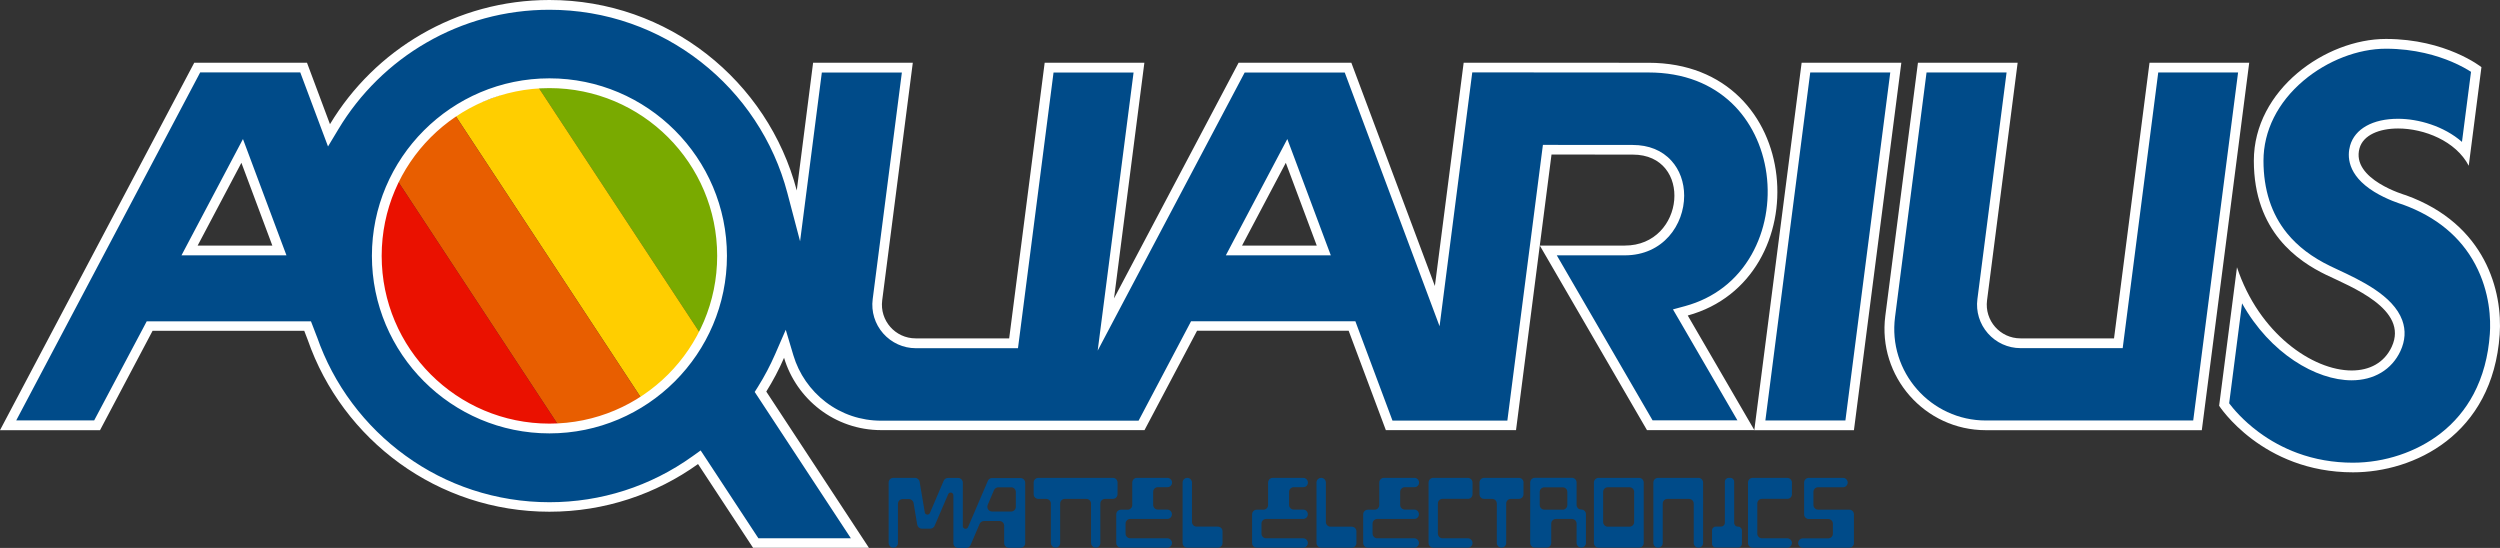 <?xml version="1.0" encoding="utf-8"?>
<!-- Generator: Adobe Illustrator 25.4.1, SVG Export Plug-In . SVG Version: 6.00 Build 0)  -->
<svg version="1.1" id="Layer_1" xmlns="http://www.w3.org/2000/svg" xmlns:xlink="http://www.w3.org/1999/xlink" x="0px" y="0px"
	 viewBox="0 0 3839 841.4" style="enable-background:new 0 0 3839 841.4;" xml:space="preserve">
<rect x="0" y="0" width="3839" height="841.4" fill="#333333" stroke="none"/>
<style type="text/css">
	.st0{fill:#79AA00;}
	.st1{fill:#FFCE00;}
	.st2{fill:#E85E00;}
	.st3{fill:#EA1100;}
	.st4{fill:#004B89;}
	.st5{fill:#FFFFFF;}
</style>
<g>
	<g>
		<g>
			<g>
				<polygon class="st0" points="821.3,125.8 1080.4,519.8 1157.9,396.5 961.9,86.2 				"/>
				<polygon class="st1" points="696.2,172.8 990.6,620.3 1080.4,519.8 821.3,125.8 				"/>
				<polygon class="st2" points="882.2,690.7 587.9,243.2 696.2,172.8 990.6,620.3 				"/>
			</g>
			<polygon class="st3" points="730.5,712.7 519.6,359.4 587.9,243.2 882.2,690.7 			"/>
			<g>
				<g>
					<g>
						<path class="st4" d="M1160.5,833.7L1073.9,702l-6.3,4.5c-65.7,47-143.1,71.8-223.9,71.8c-81.7,0-159.7-25.2-225.6-73
							c-31.7-23-59.7-50.6-83.2-82c-23.7-31.8-42.3-66.8-55.3-104.1l-0.1-0.2l-7.1-18.6H229.8L149.1,653H12.4l290.4-549.3h163.4
							l38.9,104.1l8-13.3c33.7-56,81.4-102.9,137.9-135.6C709.3,25.3,775.9,7.5,843.7,7.5c174.9,0,328.1,118,372.7,286.9l9.8,37
							l29.3-227.6h138l-45.9,356.4c-2.2,16.9,3,33.9,14.3,46.7c11.2,12.8,27.5,20.1,44.5,20.1h150.3l54.5-423.3h138l-50.8,394.5
							l208.5-394.5h163.4l137,366.3l47.2-366.3l277.2,0.1c53.2,0,99.2,17,132.9,49.1c29.9,28.5,49.7,68.5,55.6,112.8
							c6.1,45.3-2.4,91.1-23.8,128.9c-23.4,41.4-60.2,69.9-106.4,82.6l-9.4,2.6l100.6,173.3h-147.6l-156-268.5H2495
							c54.4,0,83.7-43.4,83.7-84.2c0-18.8-6.3-36.1-17.6-48.7c-12.9-14.2-31.5-21.8-53.9-21.8l-131.3-0.1L2356,384.5L2321.4,653
							h-188.1l-57.1-152.5h-242.6L1753,653.1h-399.8c-32.7,0-63.7-10.4-89.6-30.2c-24.9-18.9-43.5-45.8-52.4-75.6l-5.9-19.6
							l-8.2,18.7c-7.7,17.7-16.7,34.8-26.8,50.9l-2.6,4.1l152.7,232.3H1160.5z M843.7,127.8c-146.2,0-265.1,118.9-265.1,265.1
							S697.5,658,843.7,658s265.1-118.9,265.1-265.1S989.9,127.8,843.7,127.8z M1894.8,384.6h138l-57.2-152.8L1894.8,384.6z
							 M291.1,384.6h138l-57.2-152.8L291.1,384.6z"/>
						<path class="st5" d="M843.7,15c42.9,0,85,7.1,125.1,21.2c38.8,13.6,74.9,33.4,107.4,58.8c32.2,25.2,60,55.1,82.5,89.1
							c22.9,34.5,39.9,72.3,50.4,112.3l19.5,74.1l9.8-76l23.6-183.1h122.9l-44.8,348c-2.5,19,3.4,38.2,16.1,52.6
							c12.7,14.4,30.9,22.7,50.1,22.7H1550h13.2l1.7-13.1l52.9-410.2h122.9l-44.5,345l-10.6,82l38.6-73.1l187.1-353.9h153.7
							l124.5,333.1l21.1,56.5l7.7-59.9l42.5-329.9l270.6,0.1c26.7,0,51.5,4.3,73.7,12.9c20.4,7.9,38.6,19.4,54.1,34.1
							c28.7,27.3,47.6,65.8,53.4,108.4c5.9,43.7-2.3,87.8-22.9,124.3c-22.4,39.6-57.6,66.9-101.9,79l-18.8,5.1l9.8,16.8l89.2,153.6
							h-130.3l-147.1-253.4H2495c59.2,0,91.2-47.2,91.2-91.6c0-20.7-6.9-39.8-19.6-53.7c-14.3-15.9-34.9-24.2-59.4-24.2l-124.7-0.1
							h-13.2l-1.7,13.1l-18,139.8l-2.2,16.9l0,0l-32.7,253.6h-176.4L2084.9,503l-3.6-9.7h-10.4h-232.9h-9l-4.2,8L1748.4,646h-63.7
							h-331.6c-31.1,0-60.5-9.9-85.1-28.6c-23.6-18-41.3-43.5-49.7-71.8l-11.7-39.2l-16.3,37.5c-7.6,17.4-16.4,34.1-26.3,49.9
							l-5.1,8.1l5.3,8l142.4,216.7h-142l-80.1-121.9l-8.6-13l-12.7,9.1c-64.4,46.1-140.3,70.4-219.5,70.4
							c-40.5,0-80.3-6.4-118.3-18.9c-36.8-12.1-71.4-29.8-102.9-52.7c-31.1-22.5-58.6-49.6-81.6-80.4c-23.3-31.1-41.5-65.5-54.2-102
							l-0.1-0.2l-0.1-0.2l-5.3-13.8l-3.7-9.6h-10.3H234.3h-9l-4.2,8l-76.5,144.2H24.9l282.5-534.4h153.7l31.7,84.7l10.9,29l16-26.6
							c32.9-54.8,79.6-100.8,135.1-132.8c28.1-16.3,58.2-28.8,89.4-37.3C776.5,19.4,809.9,15,843.7,15 M843.7,665.5
							c150.3,0,272.6-122.3,272.6-272.6S994,120.3,843.7,120.3S571.1,242.6,571.1,392.9S693.3,665.5,843.7,665.5 M1882.4,392.1h24.8
							H2022h21.6l-7.6-20.2l-47.5-127.2l-11.7-31.2l-15.6,29.5L1894,370.1L1882.4,392.1 M278.7,392.1h24.8h114.8h21.6l-7.6-20.2
							l-47.5-127.1l-11.7-31.3L357.5,243l-67.2,127.1L278.7,392.1 M843.7,0c-143.1,0-268.3,76.5-337,190.7l-35.3-94.4H298.3L0,660.6
							h153.6L234.3,508h232.9l5.3,13.8c53.4,153.7,199.3,264,371.2,264c85.1,0,163.9-27.2,228.2-73.2l84.5,128.6h177.9l-157.6-239.9
							c10.3-16.5,19.5-33.8,27.3-51.9c19,63.6,77.9,111.1,149.2,111.1h331.6h72.7l80.7-152.6H2071l57.1,152.6H2328l36.5-283.5
							l164.6,283.5H2694l-102.3-176c201.8-55.3,181.7-388.1-60.3-388.1l-283.8-0.1l-44.2,342.9L2075.1,96.3H1902l-191.3,361.9
							l46.6-361.9h-153.1l-54.5,423.3h-143.7c-31.2,0-55.3-27.4-51.3-58.4l47-364.9h-153.1l-25.1,196.2
							C1179.2,124.1,1025.9,0,843.7,0L843.7,0z M843.7,650.5c-142.3,0-257.6-115.4-257.6-257.6c0-142.3,115.4-257.6,257.6-257.6
							c142.3,0,257.6,115.4,257.6,257.6C1101.3,535.2,986,650.5,843.7,650.5L843.7,650.5z M2364.5,377.1l18-139.8l124.7,0.1
							c93.1,0,80.9,139.7-12.2,139.7H2364.5L2364.5,377.1z M1907.3,377.1l67.2-127.1l47.5,127.1H1907.3L1907.3,377.1z M303.5,377.1
							L370.7,250l47.5,127.1H303.5L303.5,377.1z"/>
					</g>
					<g>
						<polygon class="st4" points="2702.4,653.1 2773.2,103.8 2911.2,103.8 2840.4,653.1 						"/>
						<path class="st5" d="M2902.7,111.3l-68.9,534.4h-122.9l68.9-534.4L2902.7,111.3 M2919.7,96.3h-153.1l-72.7,564.3h153
							L2919.7,96.3L2919.7,96.3z"/>
					</g>
					<g>
						<path class="st4" d="M3049.5,653.1c-42.6,0-83.1-18.3-111.3-50.3c-28.1-32-41.1-74.6-35.7-116.8l49.3-382.2h138l-45.9,356.4
							c-2.2,16.9,3,33.9,14.3,46.7c11.2,12.8,27.5,20.1,44.5,20.1H3253l54.5-423.3h138L3374.7,653h-325.2V653.1z"/>
						<path class="st5" d="M3436.8,111.3l-68.9,534.4h-318.4c-20.7,0-40.6-4.4-59.1-13c-17.8-8.3-33.5-20-46.5-34.8
							c-13-14.8-22.7-31.9-28.6-50.6c-6.2-19.5-7.9-39.8-5.3-60.3l48.4-375.7h122.9l-44.8,348c-2.5,19,3.4,38.2,16.1,52.6
							c12.7,14.4,30.9,22.7,50.1,22.7h143.7h13.2l1.7-13.1l52.9-410.2L3436.8,111.3 M3453.9,96.3h-153.1l-54.5,423.3h-143.7
							c-31.2,0-55.3-27.4-51.3-58.4l47-364.9h-153.1L2895.1,485c-12,93.1,60.5,175.6,154.4,175.6h331.6L3453.9,96.3L3453.9,96.3z"/>
					</g>
					<g>
						<path class="st4" d="M3613.2,717.8c-69.9,0-120.2-26.8-150.2-49.2c-27.1-20.3-42.9-40.8-47.6-47.4l23.3-180.7
							c20.4,45.4,48.3,75.2,69.7,93c32.7,27.2,70.2,42.9,102.8,42.9c31.8,0,56-14.4,68.2-40.6c6.6-14.1,7.4-28.1,2.5-41.5
							c-12.9-35.3-62.3-58.2-95.1-73.4c-4.3-2-8.4-3.9-11.9-5.6c-29.1-14.1-51.6-31.2-68.7-52.3c-25.1-30.9-37.8-70-37.8-116.1
							c0-48.1,22.8-93.8,64.1-128.7c37.6-31.8,86.7-50.8,131.2-50.8c75.9,0,125.8,30.4,138.7,39.3L3786,234.1
							c-25.7-30.2-69.4-44.1-103.6-44.1c-35.3,0-60.1,13.4-66.4,35.7c-15.2,53.8,69.6,79.5,76.1,81.4
							c53.2,19.2,92.1,51.4,115.6,95.5c23.8,44.7,24.8,88.6,23.2,110.8c-2.5,35.5-11.2,67.6-25.8,95.2c-13.1,24.7-30.9,45.9-53,63.1
							C3714.2,700.9,3663.6,717.8,3613.2,717.8z"/>
						<path class="st5" d="M3663.8,74.8c44.6,0,79.5,10.9,101,20c13.6,5.8,23.7,11.6,29.7,15.5l-13.9,107.6
							c-27.6-24.2-66.7-35.5-98.2-35.5c-38.8,0-66.3,15.4-73.6,41.2c-4.3,15.3-5.2,44.8,37,70.9c19.5,12,40.2,18.5,43.9,19.6
							c51.3,18.6,88.8,49.5,111.3,91.9c22.9,43.1,23.9,85.4,22.4,106.8c-2.4,34.5-10.8,65.5-24.9,92.2c-12.6,23.8-29.7,44.2-51,60.7
							c-36.7,28.4-85.6,44.8-134.4,44.8c-29.8,0-58.5-5-85.1-14.8c-21.4-7.9-41.6-18.8-60.1-32.6c-23.9-17.8-38.8-35.8-44.8-43.8
							l19.8-153.5C3486,542.9,3556.8,584,3611.1,584c34.4,0,61.7-16.4,75-44.9c7.4-16,8.4-31.9,2.8-47.3
							c-13.9-38.2-65.1-61.9-98.9-77.7c-4.3-2-8.4-3.9-11.8-5.6c-28.1-13.6-49.7-30.1-66.2-50.3c-24-29.5-36.2-67-36.2-111.4
							c0-45.8,21.8-89.5,61.5-123C3573.7,93.1,3621,74.8,3663.8,74.8 M3663.8,59.8c-92.4,0-202.8,77.8-202.8,187
							s68.4,154.6,110.7,175.1c37.5,18.2,128,52.8,101,110.7c-11.5,24.6-34.1,36.3-61.4,36.3c-60.1,0-142.5-56.8-176.2-158.5
							l-27.4,212.7c0,0,65.8,102.2,205.6,102.2c93.3,0,214.4-57.2,225.2-211.5c4.6-65.4-20.8-169.6-144-214c0,0-84.7-24.1-71.2-72.2
							c5.7-20.2,30.2-30.3,59.2-30.3c40,0,88.7,19.2,108.5,57.2l19.5-151.4C3810.5,103.1,3756.2,59.8,3663.8,59.8L3663.8,59.8z"/>
					</g>
				</g>
			</g>
		</g>
	</g>
	<g>
		<g>
			<g>
				<path class="st4" d="M1799.8,741L1799.8,741c0-4-3.2-7.2-7.2-7.2h-46.7c-4,0-7.2,3.2-7.2,7.2v34.5c0,4-3.2,7.2-7.2,7.2h-10.2
					c-4,0-7.2,3.2-7.2,7.2v43.9c0,4,3.2,7.2,7.2,7.2h71.2c4,0,7.2-3.2,7.2-7.2l0,0c0-4-3.2-7.2-7.2-7.2h-56.9c-4,0-7.2-3.2-7.2-7.2
					v-15.3c0-4,3.2-7.2,7.2-7.2h56.8c4,0,7.2-3.2,7.2-7.2l0,0c0-4-3.2-7.2-7.2-7.2H1778c-4,0-7.2-3.2-7.2-7.2v-20
					c0-4,3.2-7.2,7.2-7.2h14.4C1796.6,748.3,1799.8,745.1,1799.8,741z"/>
			</g>
		</g>
		<g>
			<g>
				<path class="st4" d="M2008.4,741L2008.4,741c0-4-3.2-7.2-7.2-7.2h-46.7c-4,0-7.2,3.2-7.2,7.2v34.5c0,4-3.2,7.2-7.2,7.2h-10.2
					c-4,0-7.2,3.2-7.2,7.2v43.9c0,4,3.2,7.2,7.2,7.2h71.2c4,0,7.2-3.2,7.2-7.2l0,0c0-4-3.2-7.2-7.2-7.2h-56.8c-4,0-7.2-3.2-7.2-7.2
					v-15.3c0-4,3.2-7.2,7.2-7.2h56.8c4,0,7.2-3.2,7.2-7.2l0,0c0-4-3.2-7.2-7.2-7.2h-14.4c-4,0-7.2-3.2-7.2-7.2v-20
					c0-4,3.2-7.2,7.2-7.2h14.4C2005.2,748.3,2008.4,745.1,2008.4,741z"/>
			</g>
		</g>
		<g>
			<g>
				<path class="st4" d="M2179.1,741L2179.1,741c0-4-3.2-7.2-7.2-7.2h-46.7c-4,0-7.2,3.2-7.2,7.2v34.5c0,4-3.2,7.2-7.2,7.2h-10.3
					c-4,0-7.2,3.2-7.2,7.2v43.9c0,4,3.2,7.2,7.2,7.2h71.2c4,0,7.2-3.2,7.2-7.2l0,0c0-4-3.2-7.2-7.2-7.2h-56.8c-4,0-7.2-3.2-7.2-7.2
					v-15.3c0-4,3.2-7.2,7.2-7.2h56.8c4,0,7.2-3.2,7.2-7.2l0,0c0-4-3.2-7.2-7.2-7.2h-14.4c-4,0-7.2-3.2-7.2-7.2v-20
					c0-4,3.2-7.2,7.2-7.2h14.4C2175.9,748.3,2179.1,745.1,2179.1,741z"/>
			</g>
		</g>
		<g>
			<g>
				<path class="st4" d="M1870.1,808.7h-32.5c-4,0-7.2-3.2-7.2-7.2V741c0-4-3.2-7.2-7.2-7.2l0,0c-4,0-7.2,3.2-7.2,7.2v92.8
					c0,4,3.2,7.2,7.2,7.2h46.9c4,0,7.2-3.2,7.2-7.2V816C1877.5,811.9,1874.1,808.7,1870.1,808.7z"/>
			</g>
		</g>
		<g>
			<g>
				<path class="st4" d="M2075.7,808.8h-32.5c-4,0-7.2-3.2-7.2-7.2V741c0-4-3.2-7.2-7.2-7.2l0,0c-4,0-7.2,3.2-7.2,7.2v92.8
					c0,4,3.2,7.2,7.2,7.2h46.9c4,0,7.2-3.2,7.2-7.2V816C2082.9,811.9,2079.7,808.8,2075.7,808.8z"/>
			</g>
		</g>
		<g>
			<g>
				<path class="st4" d="M2421,775.4v-34.5c0-4-3.2-7.2-7.2-7.2H2357c-4,0-7.2,3.2-7.2,7.2v92.8c0,4,3.2,7.2,7.2,7.2h17.9
					c4,0,7.2-3.2,7.2-7.2v-29.6c0-4,3.2-7.2,7.2-7.2h24.5c4,0,7.2,3.2,7.2,7.2v29.6c0,4,3.2,7.2,7.2,7.2l0,0c4,0,7.2-3.2,7.2-7.2
					v-44.1c0-4-3.2-7.2-7.2-7.2l0,0C2424.3,782.6,2421,779.3,2421,775.4z M2371.6,748.3h28c4,0,7.2,3.2,7.2,7.2v20
					c0,4-3.2,7.2-7.2,7.2h-28c-4,0-7.2-3.2-7.2-7.2v-20C2364.3,751.4,2367.6,748.3,2371.6,748.3z"/>
			</g>
		</g>
		<g>
			<g>
				<path class="st4" d="M2261.2,758.9V741c0-4-3.2-7.2-7.2-7.2h-53.1c-4,0-7.2,3.2-7.2,7.2v92.8c0,4,3.2,7.2,7.2,7.2h53.1
					c4,0,7.2-3.2,7.2-7.2l0,0c0-4-3.2-7.2-7.2-7.2h-38.8c-4,0-7.2-3.2-7.2-7.2v-46.2c0-4,3.2-7.2,7.2-7.2h38.8
					C2258.1,766.2,2261.2,762.9,2261.2,758.9z"/>
			</g>
		</g>
		<g>
			<g>
				<path class="st4" d="M2751.7,758.9V741c0-4-3.2-7.2-7.2-7.2h-53.1c-4,0-7.2,3.2-7.2,7.2v92.8c0,4,3.2,7.2,7.2,7.2h53.1
					c4,0,7.2-3.2,7.2-7.2l0,0c0-4-3.2-7.2-7.2-7.2h-38.8c-4,0-7.2-3.2-7.2-7.2v-46.2c0-4,3.2-7.2,7.2-7.2h38.8
					C2748.5,766.2,2751.7,762.9,2751.7,758.9z"/>
			</g>
		</g>
		<g>
			<g>
				<path class="st4" d="M1517,738.3l-30.5,71.2c-1.7,4.1-8,2.9-8-1.6v-66.8c0-4-3.2-7.2-7.2-7.2h-15.5c-2.9,0-5.5,1.7-6.7,4.4
					l-21.1,49.4c-1.6,3.8-7.2,3.2-7.9-0.9l-7.9-46.9c-0.6-3.5-3.6-6.1-7.1-6.1h-33.3c-4,0-7.2,3.2-7.2,7.2v25.1v67.5
					c0,4,3.1,7.3,7,7.5c4.1,0.1,7.3-3.1,7.3-7.2v-60.3c0-4,3.2-7.2,7.2-7.2h9.7c3.5,0,6.6,2.6,7.1,6.1l5.6,33.2
					c0.6,3.5,3.6,6.1,7.1,6.1h12.9c2.9,0,5.5-1.7,6.7-4.4l20.8-48.5c1.7-4.1,8-2.9,8,1.6v73.7c0,4,3.2,7.2,7.2,7.2h12.5
					c2.9,0,5.5-1.7,6.7-4.4l13.9-32.5c1.1-2.7,3.7-4.4,6.7-4.4h23.8c4,0,7.2,3.2,7.2,7.2V834c0,4,3.2,7.2,7.2,7.2h17.9
					c4,0,7.2-3.2,7.2-7.2v-85.5v-7.2c0-4-3.2-7.2-7.2-7.2h-43.5C1520.8,733.9,1518.1,735.6,1517,738.3z M1533.1,748.3h19.6
					c4,0,7.2,3.2,7.2,7.2v22.8c0,4-3.2,7.2-7.2,7.2h-29.3c-5.1,0-8.6-5.3-6.7-10.1l9.7-22.8C1527.6,750,1530.2,748.3,1533.1,748.3z"
					/>
			</g>
		</g>
		<g>
			<g>
				<path class="st4" d="M2339.6,741c0-4-3.2-7.2-7.2-7.2H2313l0,0h-14.5l0,0h-19.4c-4,0-7.2,3.2-7.2,7.2v17.9c0,4,3.2,7.2,7.2,7.2
					h12.2c4,0,7.2,3.2,7.2,7.2v60.5c0,4,3.2,7.2,7.2,7.2l0,0c4,0,7.2-3.2,7.2-7.2v-60.5c0-4,3.2-7.2,7.2-7.2h12.2
					c4,0,7.2-3.2,7.2-7.2V741H2339.6z"/>
			</g>
		</g>
		<g>
			<g>
				<path class="st4" d="M2663,802.9v-63.3c0-3.2-2.7-5.8-5.8-5.8h-2.7c-3.2,0-5.8,2.7-5.8,5.8v63.2c0,3.2-2.7,5.8-5.8,5.8h-8.1
					c-3.2,0-5.8,2.7-5.8,5.8V835c0,3.2,2.7,5.8,5.8,5.8h34.3c3.2,0,5.8-2.7,5.8-5.8v-20.5c0-3.2-2.7-5.8-5.8-5.8l0,0
					C2665.5,808.8,2663,806.1,2663,802.9z"/>
			</g>
		</g>
		<g>
			<g>
				<path class="st4" d="M2600.9,733.8h-47.6h-7.2c-4,0-7.2,3.2-7.2,7.2v92.8c0,4,3.2,7.2,7.2,7.2l0,0c4,0,7.2-3.2,7.2-7.2v-60.5
					c0-4,3.2-7.2,7.2-7.2h33.2c4,0,7.2,3.2,7.2,7.2v60.5c0,4,3.2,7.2,7.2,7.2l0,0c4,0,7.2-3.2,7.2-7.2V741c0-4-3.2-7.2-7.2-7.2
					H2600.9z"/>
			</g>
		</g>
		<g>
			<g>
				<path class="st4" d="M2455.9,733.8h-1.1c-4,0-7.2,3.3-7.2,7.2v92.8c0,4,3.2,7.2,7.2,7.2h62.1c4,0,7.2-3.2,7.2-7.2V741
					c0-4-3.2-7.2-7.2-7.2H2455.9z M2461.8,801.6v-46.2c0-4,3.2-7.2,7.2-7.2h33.2c4,0,7.2,3.2,7.2,7.2v46.2c0,4-3.2,7.2-7.2,7.2H2469
					C2465,808.8,2461.8,805.5,2461.8,801.6z"/>
			</g>
		</g>
		<g>
			<g>
				<path class="st4" d="M2784.7,775.4v-20c0-4,3.2-7.2,7.2-7.2h38.2c4,0,7.2-3.2,7.2-7.2l0,0c0-4-3.2-7.2-7.2-7.2h-52.5
					c-4,0-7.2,3.2-7.2,7.2v48.8c0,4,3.2,7.2,7.2,7.2h29.8c4,0,7.2,3.2,7.2,7.2v15.3c0,4-3.2,7.2-7.2,7.2h-38.9c-4,0-7.2,3.2-7.2,7.2
					l0,0c0,4,3.2,7.2,7.2,7.2h71.2c4,0,7.2-3.2,7.2-7.2v-44.1c0-4-3.2-7.2-7.2-7.2h-47.8C2787.9,782.6,2784.7,779.3,2784.7,775.4z"
					/>
			</g>
		</g>
		<path class="st4" d="M1690,733.8h-14.4h-47.5h-14.4h-19.2c-4,0-7.2,3.2-7.2,7.2v17.9c0,4,3.2,7.2,7.2,7.2h12c4,0,7.2,3.2,7.2,7.2
			v60.2c0,4,3.1,7.3,7,7.5c4.1,0.1,7.3-3.1,7.3-7.2v-60.5c0-4,3.2-7.2,7.2-7.2h33c4,0,7.2,3.2,7.2,7.2v60.2c0,4,3.1,7.3,7,7.5
			c4.1,0.1,7.3-3.1,7.3-7.2v-60.5c0-4,3.2-7.2,7.2-7.2h12c4,0,7.2-3.2,7.2-7.2V741c0-4-3.2-7.2-7.2-7.2L1690,733.8L1690,733.8z"/>
	</g>
</g>
</svg>
